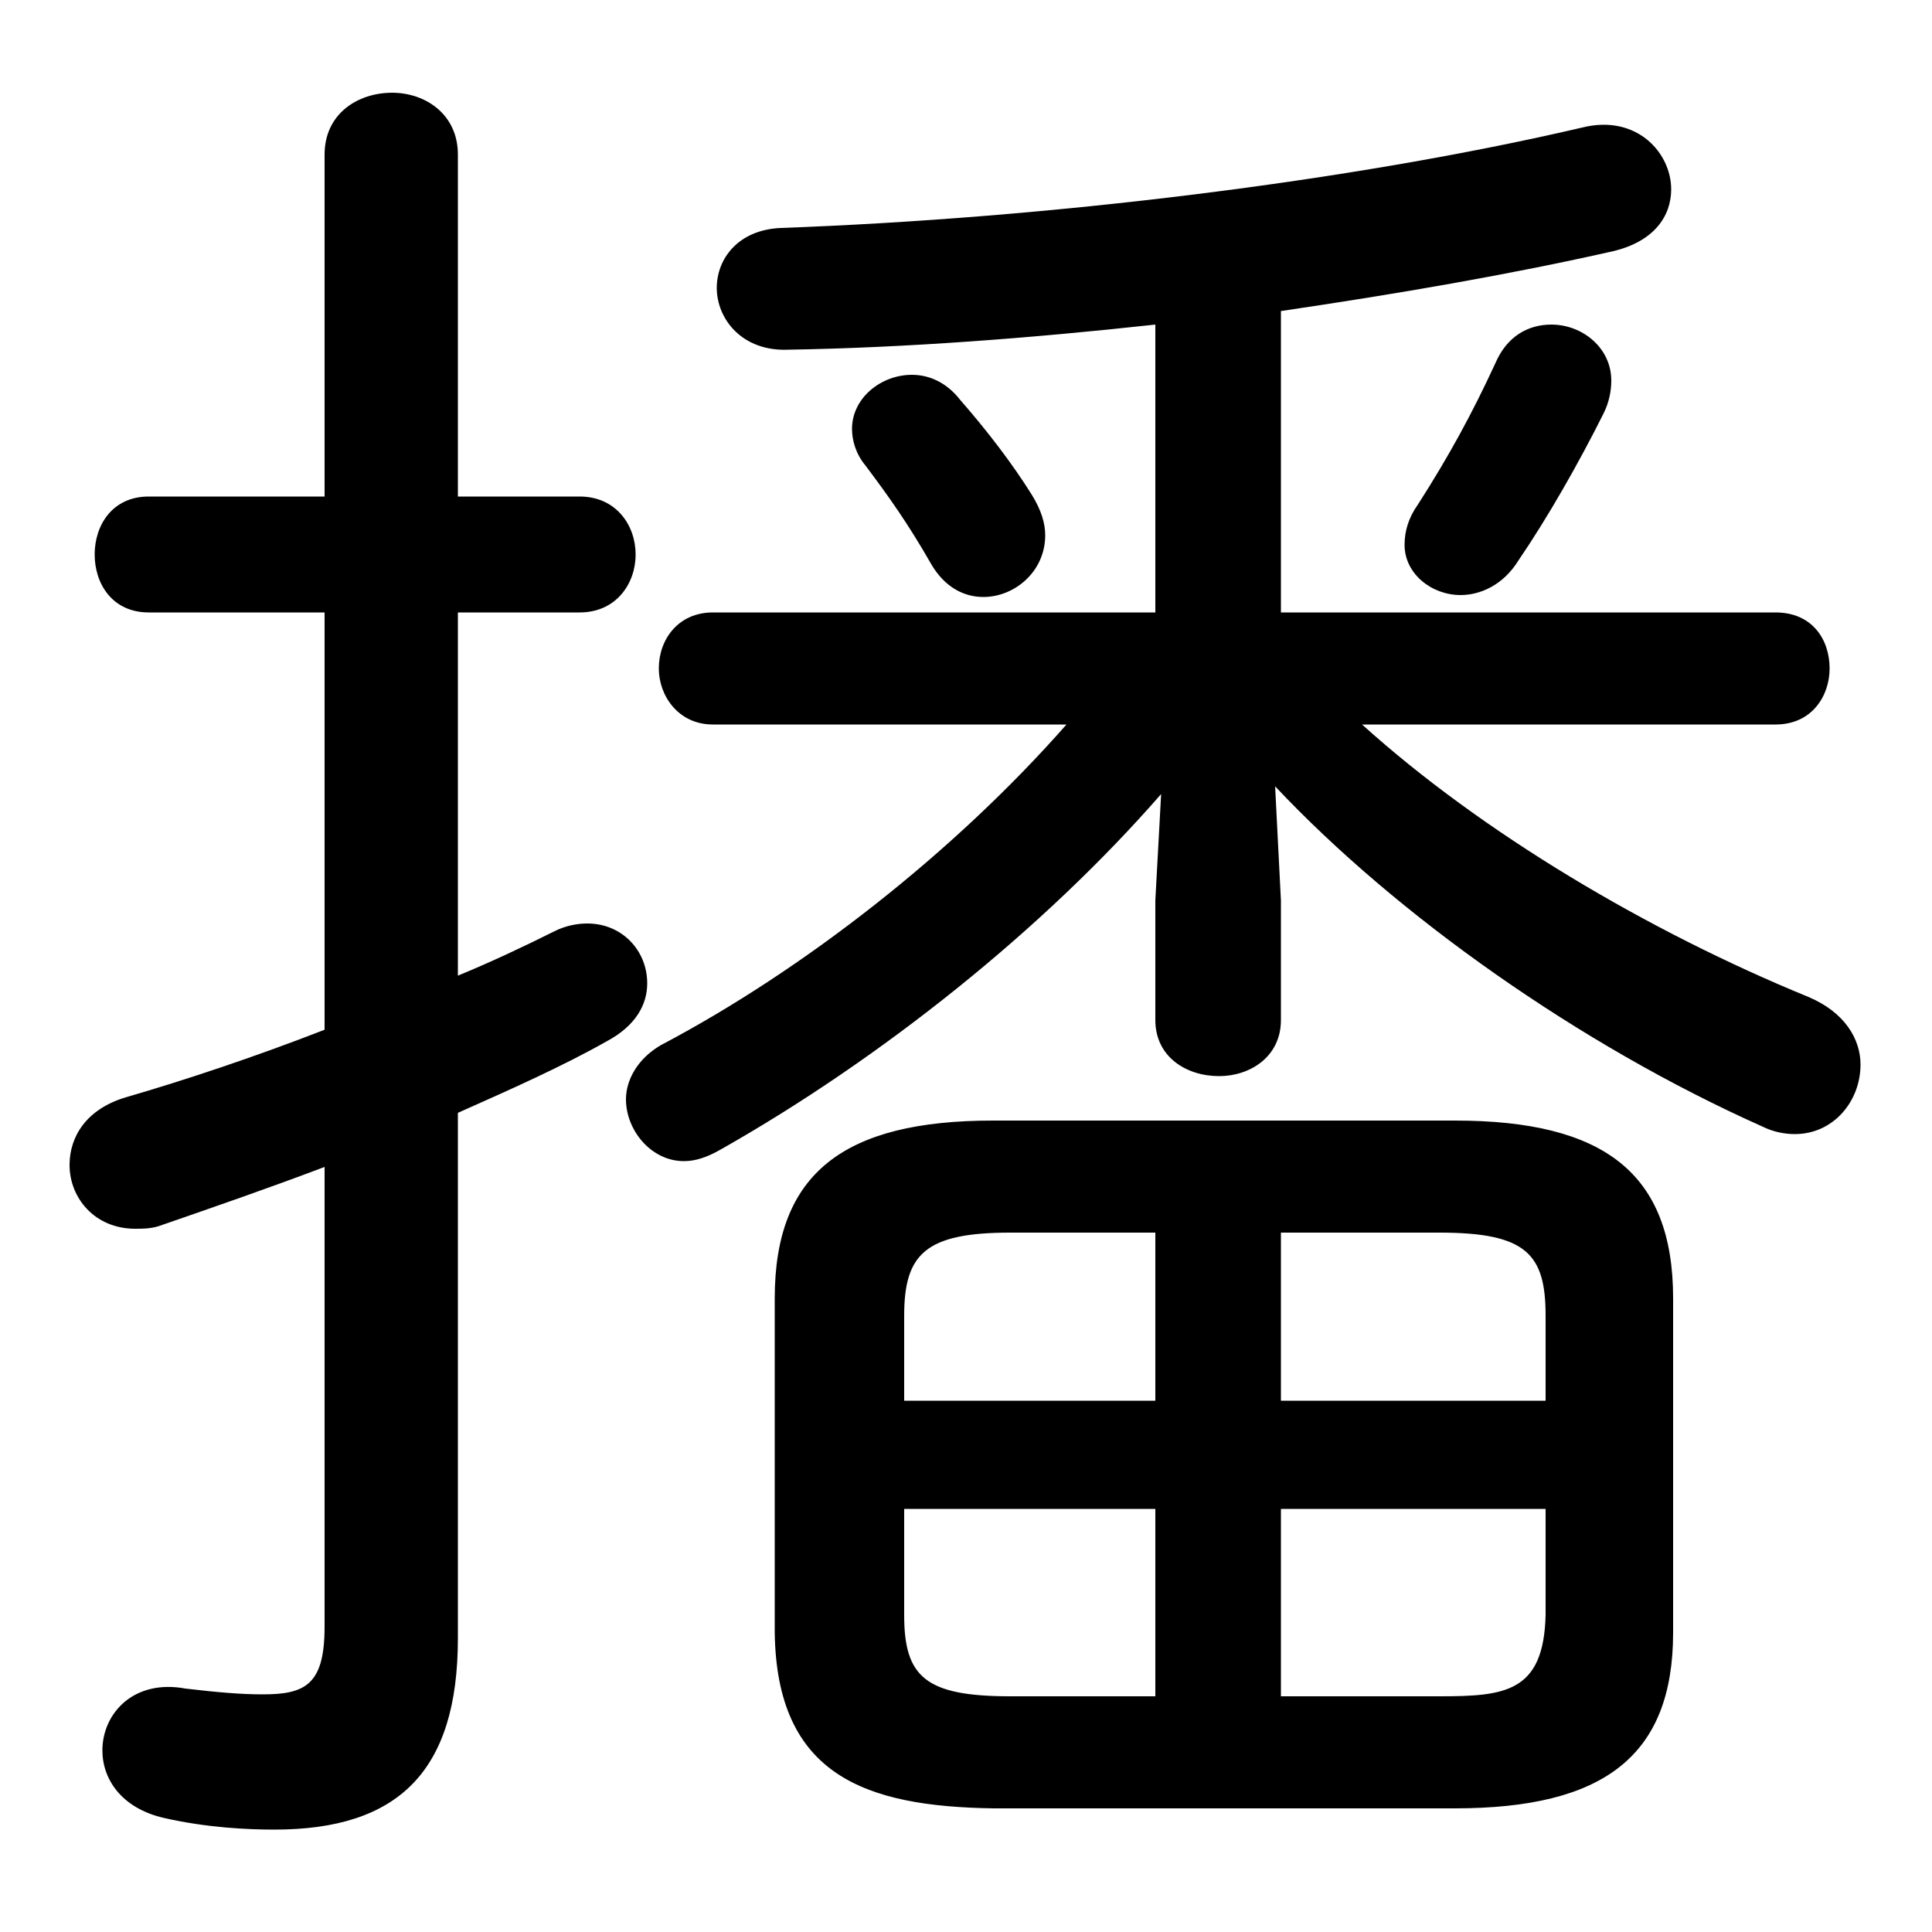 <svg xmlns="http://www.w3.org/2000/svg" viewBox="0 -44.0 50.0 50.0">
    <rect x="0" y="-44.0" width="50.0" height="50.0" fill="#808080" stroke="none"/>
    <g transform="scale(1, -1)">
        <!-- ボディの枠 -->
        <rect x="0" y="-6.0" width="50.0" height="50.0"
            stroke="white" fill="white"/>
        <!-- グリフ座標系の原点 -->
        <circle cx="0" cy="0" r="5" fill="white"/>
        <!-- グリフのアウトライン -->
        <g style="fill:black;stroke:#000000;stroke-width:0;stroke-linecap:round;stroke-linejoin:round;">
        <path d="M 29.9 28.15 L 18.45 28.15 C 17.55 28.15 17.05 27.45 17.05 26.7 C 17.05 26.0 17.55 25.25 18.45 25.25 L 27.6 25.25 C 24.7 21.95 20.8 18.9 17.1 16.95 C 16.5 16.6 16.2 16.05 16.2 15.55 C 16.2 14.75 16.85 13.95 17.7 13.95 C 18.0 13.95 18.3 14.05 18.65 14.25 C 22.8 16.6 27.0 19.95 30.05 23.45 L 29.9 20.7 L 29.9 17.6 C 29.9 16.65 30.7 16.15 31.55 16.15 C 32.35 16.15 33.15 16.65 33.15 17.6 L 33.15 20.7 L 33.0 23.65 C 36.15 20.3 40.9 16.95 45.6 14.85 C 45.9 14.7 46.2 14.65 46.45 14.65 C 47.45 14.65 48.15 15.5 48.15 16.45 C 48.15 17.1 47.75 17.8 46.8 18.2 C 42.65 19.9 38.35 22.45 35.25 25.25 L 45.95 25.25 C 46.9 25.25 47.35 26.0 47.35 26.7 C 47.35 27.45 46.9 28.15 45.95 28.15 L 33.15 28.15 L 33.15 35.95 C 36.2 36.4 39.1 36.9 41.75 37.5 C 42.8 37.75 43.25 38.4 43.25 39.1 C 43.25 40.05 42.35 41.05 40.95 40.7 C 34.95 39.3 27.1 38.35 20.2 38.1 C 19.1 38.05 18.55 37.3 18.55 36.55 C 18.55 35.75 19.2 34.9 20.4 34.95 C 23.45 35.0 26.7 35.25 29.9 35.6 Z M 37.65 -2.8 C 41.5 -2.8 43.3 -1.45 43.3 1.75 L 43.3 10.4 C 43.3 13.65 41.5 15.0 37.65 15.0 L 25.7 15.0 C 21.85 15.0 20.05 13.65 20.05 10.4 L 20.05 1.75 C 20.1 -1.95 22.4 -2.75 25.7 -2.8 Z M 33.15 4.95 L 40.0 4.95 L 40.0 2.2 C 39.95 0.2 38.95 0.1 37.25 0.1 L 33.15 0.1 Z M 29.9 4.95 L 29.9 0.1 L 26.15 0.1 C 23.95 0.1 23.4 0.6 23.4 2.2 L 23.4 4.95 Z M 33.15 12.1 L 37.25 12.1 C 39.5 12.1 40.0 11.55 40.0 9.95 L 40.0 7.75 L 33.15 7.75 Z M 29.9 12.1 L 29.9 7.75 L 23.4 7.75 L 23.4 9.95 C 23.4 11.55 23.95 12.1 26.15 12.1 Z M 11.85 15.2 C 13.2 15.8 14.55 16.4 15.7 17.05 C 16.45 17.45 16.75 18.0 16.75 18.55 C 16.75 19.4 16.1 20.1 15.2 20.1 C 14.95 20.1 14.65 20.05 14.35 19.9 C 13.55 19.5 12.7 19.1 11.85 18.75 L 11.85 28.15 L 15.0 28.15 C 15.95 28.15 16.45 28.9 16.45 29.65 C 16.45 30.4 15.95 31.15 15.0 31.15 L 11.85 31.15 L 11.85 40.0 C 11.85 41.05 11.0 41.6 10.15 41.6 C 9.25 41.6 8.4 41.05 8.4 40.0 L 8.4 31.15 L 3.85 31.15 C 2.9 31.15 2.45 30.4 2.45 29.65 C 2.45 28.9 2.9 28.15 3.85 28.15 L 8.4 28.15 L 8.4 17.35 C 6.6 16.65 4.8 16.05 3.25 15.6 C 2.25 15.3 1.8 14.6 1.8 13.85 C 1.8 13.0 2.45 12.2 3.5 12.2 C 3.7 12.2 3.95 12.2 4.2 12.3 C 5.5 12.75 6.95 13.25 8.4 13.8 L 8.4 1.9 C 8.4 0.4 7.9 0.15 6.8 0.15 C 6.25 0.15 5.65 0.2 4.8 0.3 C 3.45 0.55 2.65 -0.35 2.65 -1.3 C 2.65 -2.05 3.15 -2.8 4.25 -3.05 C 5.35 -3.3 6.4 -3.35 7.1 -3.35 C 10.3 -3.35 11.85 -1.85 11.85 1.6 Z M 24.85 33.65 C 24.5 34.1 24.05 34.3 23.6 34.3 C 22.8 34.3 22.05 33.7 22.05 32.9 C 22.05 32.6 22.15 32.25 22.4 31.95 C 23.0 31.15 23.5 30.45 24.1 29.4 C 24.45 28.8 24.95 28.55 25.45 28.55 C 26.25 28.55 27.05 29.2 27.05 30.15 C 27.05 30.45 26.95 30.8 26.7 31.2 C 26.2 32.0 25.55 32.85 24.85 33.65 Z M 38.7 34.6 C 38.1 33.3 37.5 32.2 36.7 30.95 C 36.45 30.6 36.35 30.25 36.35 29.9 C 36.35 29.15 37.05 28.6 37.8 28.6 C 38.3 28.6 38.9 28.85 39.3 29.5 C 40.05 30.6 40.85 32.0 41.5 33.3 C 41.65 33.6 41.7 33.9 41.7 34.15 C 41.7 35.0 40.95 35.6 40.15 35.6 C 39.55 35.6 39.0 35.3 38.7 34.6 Z"/>
    </g>
    </g>
</svg>
